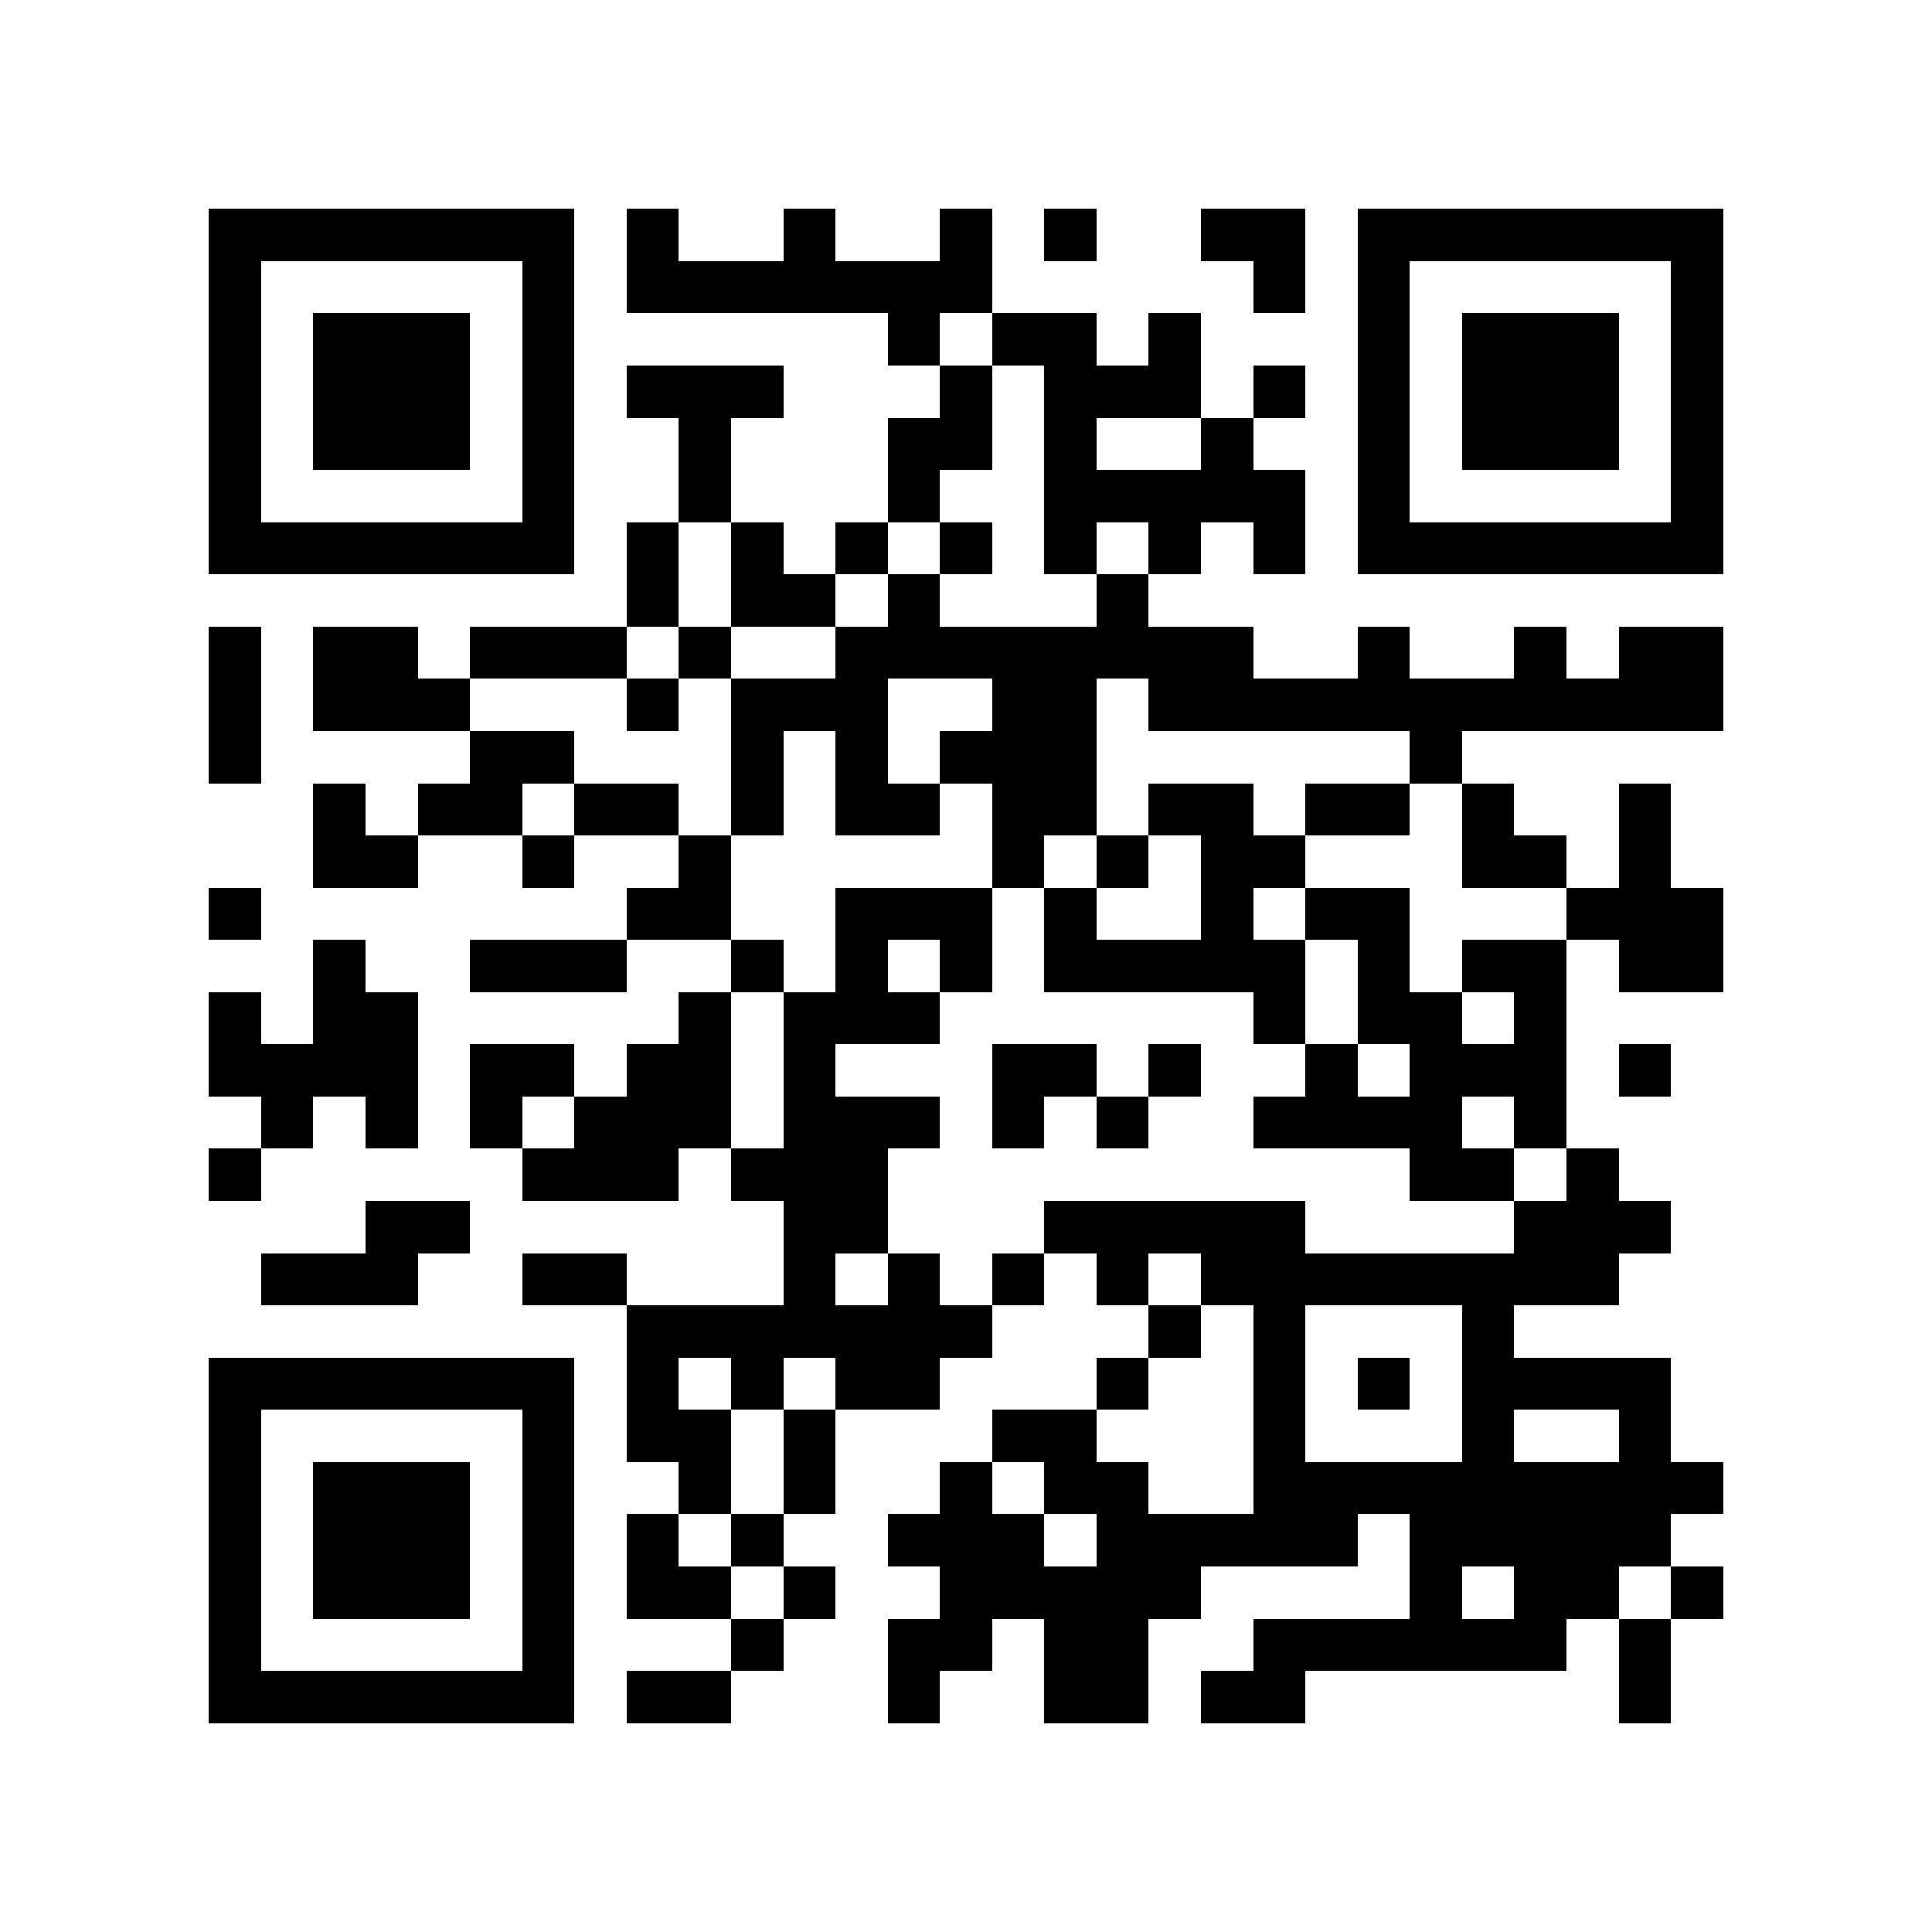 <?xml version="1.0" encoding="utf-8"?><!DOCTYPE svg PUBLIC "-//W3C//DTD SVG 1.1//EN" "http://www.w3.org/Graphics/SVG/1.1/DTD/svg11.dtd"><svg xmlns="http://www.w3.org/2000/svg" viewBox="0 0 37 37" shape-rendering="crispEdges"><path fill="#ffffff" d="M0 0h37v37H0z"/><path stroke="#000000" d="M4 4.5h7m1 0h1m2 0h1m2 0h1m1 0h1m2 0h2m1 0h7M4 5.5h1m5 0h1m1 0h7m5 0h1m1 0h1m5 0h1M4 6.5h1m1 0h3m1 0h1m6 0h1m1 0h2m1 0h1m3 0h1m1 0h3m1 0h1M4 7.5h1m1 0h3m1 0h1m1 0h3m3 0h1m1 0h3m1 0h1m1 0h1m1 0h3m1 0h1M4 8.5h1m1 0h3m1 0h1m2 0h1m3 0h2m1 0h1m2 0h1m2 0h1m1 0h3m1 0h1M4 9.5h1m5 0h1m2 0h1m3 0h1m2 0h5m1 0h1m5 0h1M4 10.5h7m1 0h1m1 0h1m1 0h1m1 0h1m1 0h1m1 0h1m1 0h1m1 0h7M12 11.5h1m1 0h2m1 0h1m3 0h1M4 12.5h1m1 0h2m1 0h3m1 0h1m2 0h8m2 0h1m2 0h1m1 0h2M4 13.5h1m1 0h3m3 0h1m1 0h3m2 0h2m1 0h11M4 14.5h1m4 0h2m3 0h1m1 0h1m1 0h3m6 0h1M6 15.5h1m1 0h2m1 0h2m1 0h1m1 0h2m1 0h2m1 0h2m1 0h2m1 0h1m2 0h1M6 16.5h2m2 0h1m2 0h1m5 0h1m1 0h1m1 0h2m3 0h2m1 0h1M4 17.5h1m7 0h2m2 0h3m1 0h1m2 0h1m1 0h2m3 0h3M6 18.5h1m2 0h3m2 0h1m1 0h1m1 0h1m1 0h5m1 0h1m1 0h2m1 0h2M4 19.5h1m1 0h2m5 0h1m1 0h3m6 0h1m1 0h2m1 0h1M4 20.5h4m1 0h2m1 0h2m1 0h1m3 0h2m1 0h1m2 0h1m1 0h3m1 0h1M5 21.5h1m1 0h1m1 0h1m1 0h3m1 0h3m1 0h1m1 0h1m2 0h4m1 0h1M4 22.5h1m5 0h3m1 0h3m10 0h2m1 0h1M7 23.5h2m6 0h2m3 0h5m4 0h3M5 24.5h3m2 0h2m3 0h1m1 0h1m1 0h1m1 0h1m1 0h8M12 25.5h7m3 0h1m1 0h1m3 0h1M4 26.5h7m1 0h1m1 0h1m1 0h2m3 0h1m2 0h1m1 0h1m1 0h4M4 27.5h1m5 0h1m1 0h2m1 0h1m3 0h2m3 0h1m3 0h1m2 0h1M4 28.5h1m1 0h3m1 0h1m2 0h1m1 0h1m2 0h1m1 0h2m2 0h9M4 29.5h1m1 0h3m1 0h1m1 0h1m1 0h1m2 0h3m1 0h5m1 0h5M4 30.5h1m1 0h3m1 0h1m1 0h2m1 0h1m2 0h5m4 0h1m1 0h2m1 0h1M4 31.5h1m5 0h1m3 0h1m2 0h2m1 0h2m2 0h6m1 0h1M4 32.5h7m1 0h2m3 0h1m2 0h2m1 0h2m6 0h1"/></svg>
